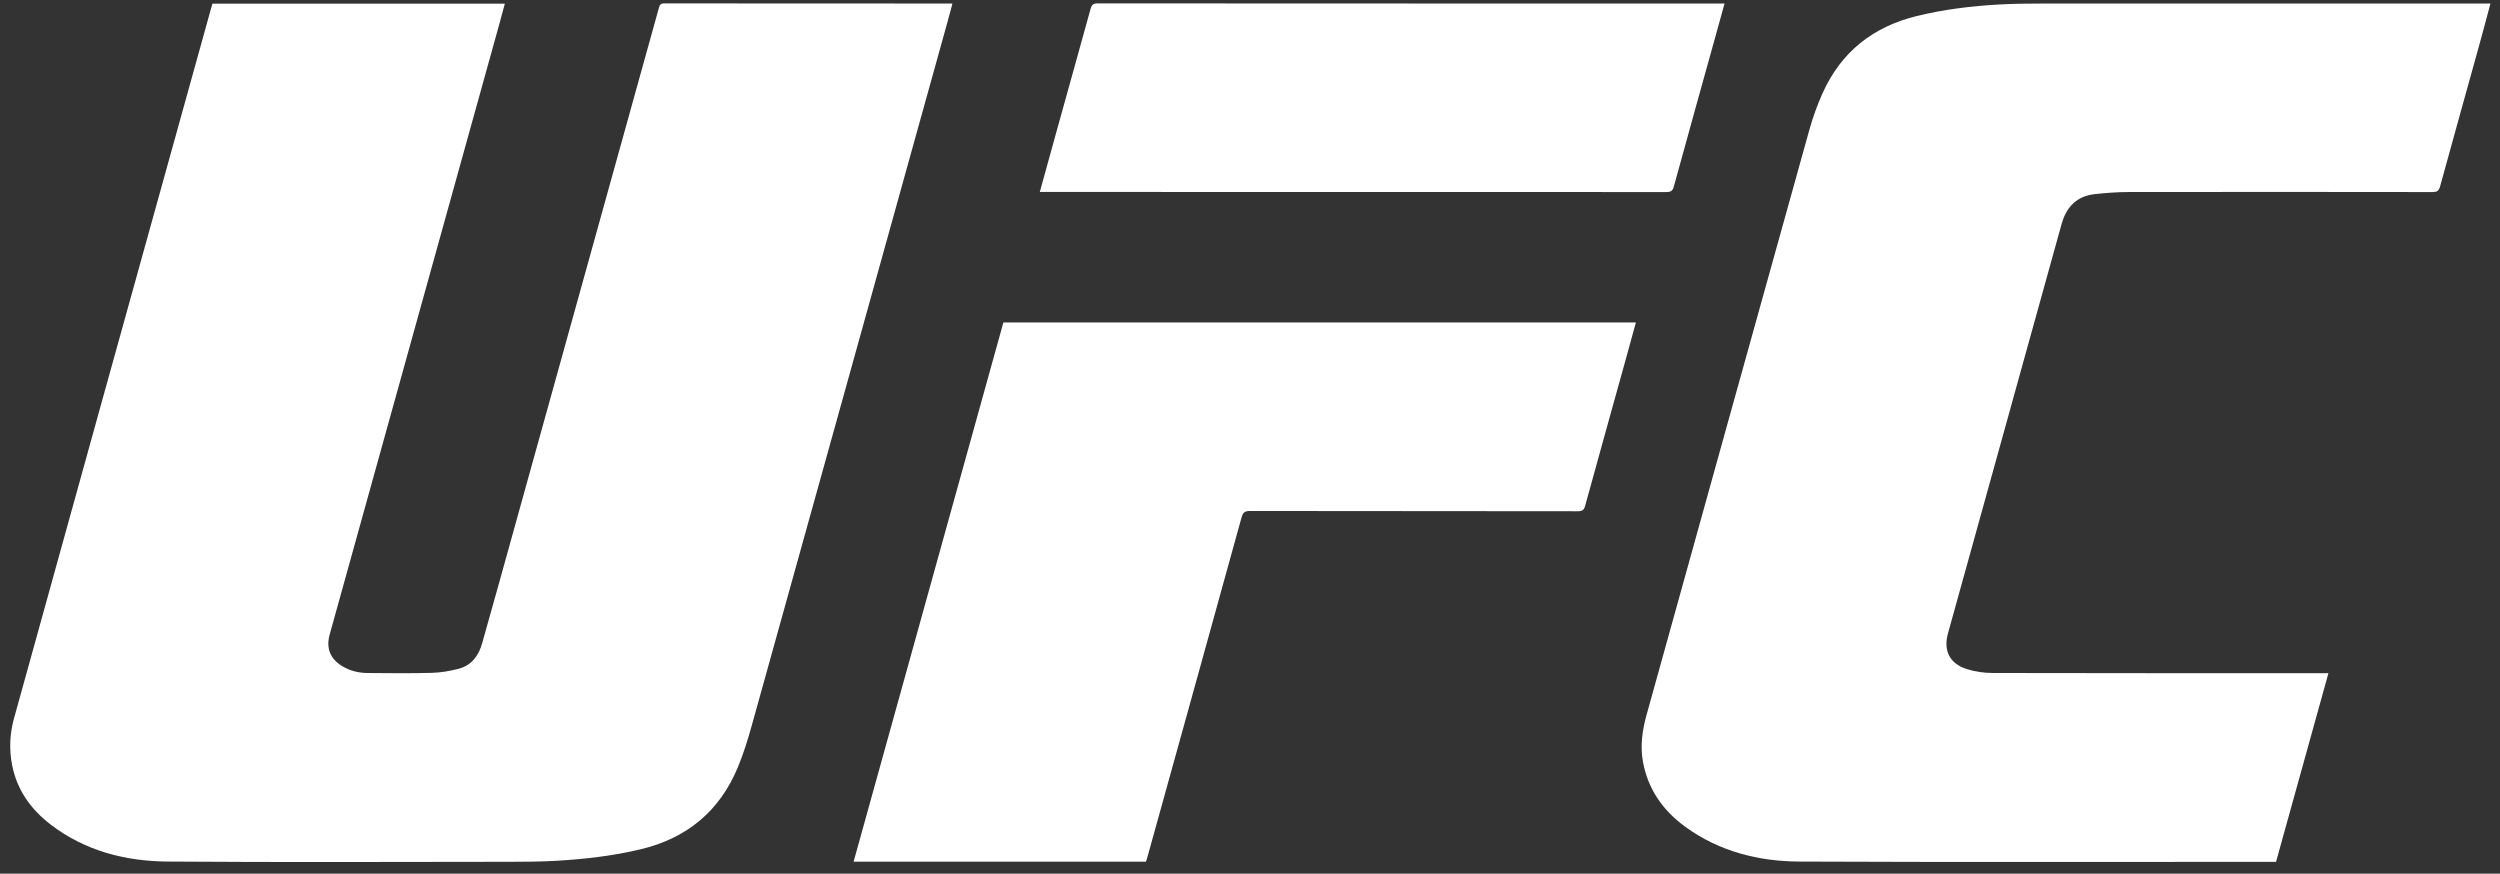 <svg width="186" height="65" viewBox="0 0 186 65" fill="none" xmlns="http://www.w3.org/2000/svg">
<rect x="0" y="0" width="186" height="65" fill="#333333" stroke="none"/>
<path d="M15.807 0.273C23.049 0.273 30.28 0.273 37.56 0.273C37.414 0.813 37.276 1.339 37.13 1.863C32.93 16.979 28.728 32.094 24.527 47.211C24.245 48.225 24.572 49.035 25.482 49.574C26.054 49.912 26.684 50.067 27.342 50.072C28.942 50.085 30.544 50.104 32.142 50.06C32.808 50.042 33.483 49.922 34.129 49.755C35.096 49.505 35.614 48.77 35.873 47.856C36.626 45.202 37.36 42.543 38.1 39.885C41.74 26.79 45.38 13.696 49.018 0.602C49.076 0.394 49.125 0.253 49.41 0.253C56.497 0.263 63.585 0.261 70.671 0.262C70.719 0.262 70.767 0.267 70.861 0.272C70.734 0.74 70.614 1.196 70.489 1.65C65.634 19.112 60.781 36.574 55.916 54.032C55.627 55.07 55.303 56.106 54.89 57.1C53.532 60.356 51.104 62.364 47.665 63.186C45.597 63.682 43.499 63.92 41.386 64.043C40.246 64.108 39.102 64.118 37.96 64.118C29.465 64.124 20.97 64.162 12.475 64.1C9.334 64.077 6.348 63.313 3.786 61.36C2.305 60.23 1.263 58.779 0.902 56.928C0.677 55.776 0.721 54.607 1.037 53.464C3.163 45.788 5.291 38.113 7.422 30.439C10.181 20.499 12.944 10.56 15.705 0.62C15.737 0.506 15.771 0.393 15.807 0.273Z" fill="white"/>
<path d="M185.289 0.261C185.009 1.305 184.746 2.313 184.467 3.317C183.494 6.831 182.51 10.342 181.545 13.858C181.457 14.178 181.338 14.29 180.99 14.289C173.446 14.278 165.903 14.275 158.359 14.287C157.521 14.289 156.678 14.352 155.844 14.444C154.497 14.593 153.73 15.412 153.378 16.682C151.979 21.733 150.575 26.782 149.174 31.832C147.759 36.928 146.343 42.024 144.93 47.121C144.575 48.398 145.047 49.368 146.321 49.777C146.937 49.975 147.613 50.07 148.263 50.071C156.42 50.09 164.577 50.084 172.735 50.084C172.889 50.084 173.043 50.084 173.236 50.084C171.931 54.783 170.636 59.447 169.337 64.122C169.176 64.122 169.045 64.122 168.912 64.122C157.242 64.122 145.572 64.151 133.902 64.101C130.838 64.088 127.915 63.356 125.381 61.51C123.738 60.312 122.622 58.746 122.243 56.715C122.02 55.52 122.181 54.349 122.503 53.191C126.542 38.666 130.576 24.139 134.628 9.617C134.881 8.708 135.208 7.81 135.593 6.948C136.966 3.88 139.332 1.999 142.592 1.197C144.608 0.7 146.657 0.451 148.723 0.335C149.815 0.274 150.911 0.264 152.004 0.264C162.929 0.259 173.853 0.261 184.777 0.261C184.932 0.261 185.086 0.261 185.289 0.261Z" fill="white"/>
<path d="M85.26 64.11C78.005 64.11 70.776 64.11 63.508 64.11C67.225 50.728 70.938 37.363 74.652 23.993C90.341 23.993 106.004 23.993 121.71 23.993C121.477 24.844 121.25 25.673 121.021 26.502C119.991 30.212 118.956 33.919 117.935 37.631C117.851 37.936 117.729 38.036 117.399 38.036C109.266 38.024 101.132 38.03 92.999 38.017C92.614 38.016 92.474 38.126 92.372 38.495C90.046 46.924 87.705 55.347 85.366 63.772C85.336 63.875 85.302 63.977 85.26 64.11Z" fill="white"/>
<path d="M77.362 14.28C77.844 12.537 78.304 10.863 78.769 9.189C79.559 6.347 80.356 3.506 81.138 0.661C81.221 0.363 81.334 0.252 81.668 0.252C97.079 0.263 112.49 0.261 127.901 0.261C128.02 0.261 128.139 0.261 128.307 0.261C128.142 0.858 127.988 1.421 127.831 1.984C126.729 5.947 125.622 9.908 124.534 13.875C124.442 14.213 124.297 14.288 123.97 14.288C108.583 14.28 93.196 14.281 77.809 14.281C77.679 14.28 77.549 14.28 77.362 14.28Z" fill="white"/>
</svg>
